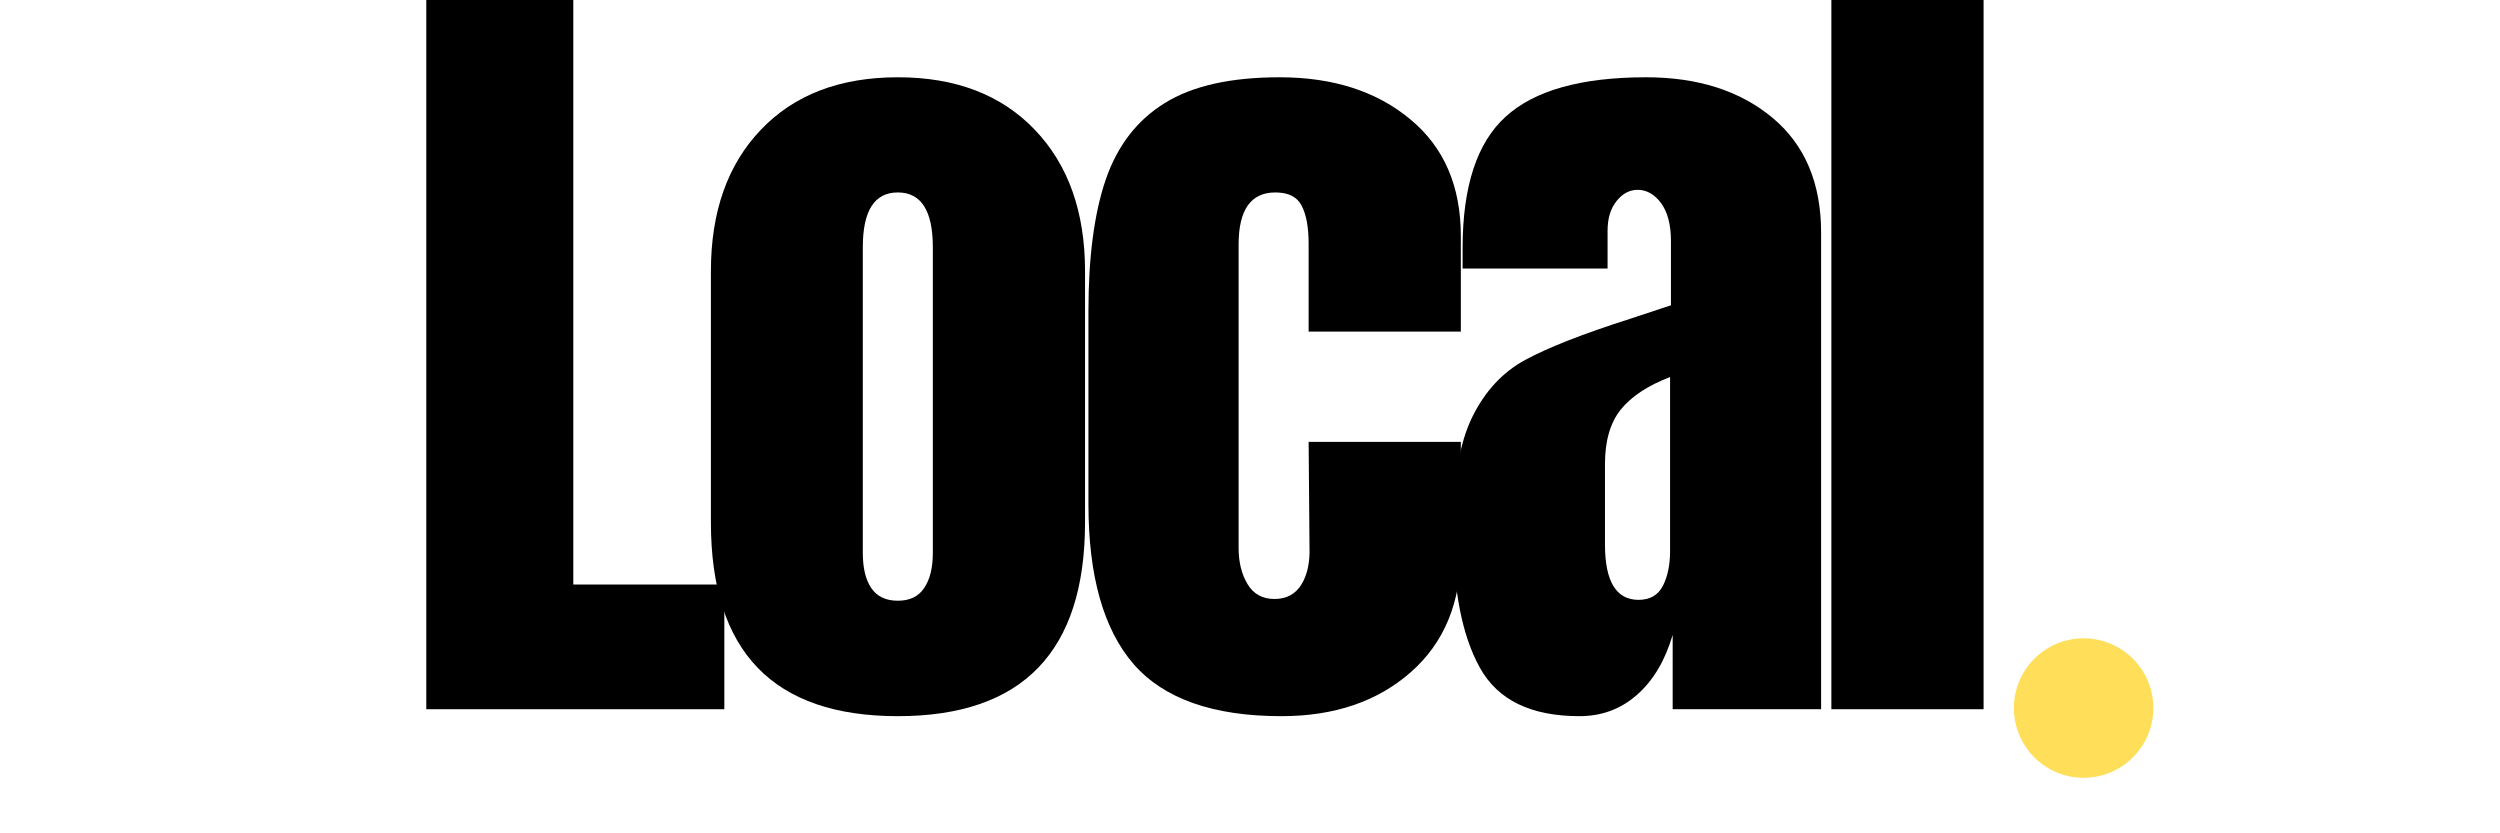 <svg xmlns="http://www.w3.org/2000/svg" xmlns:xlink="http://www.w3.org/1999/xlink" width="180" zoomAndPan="magnify" viewBox="0 0 135 45" height="60" preserveAspectRatio="xMidYMid meet" version="1.0"><defs><g/><clipPath id="c000cb0d33"><path d="M 108.75 34.469 L 116.281 34.469 L 116.281 42 L 108.75 42 Z M 108.75 34.469 " clip-rule="nonzero"/></clipPath><clipPath id="f593777008"><path d="M 112.516 34.469 C 110.434 34.469 108.75 36.156 108.75 38.234 C 108.75 40.312 110.434 42 112.516 42 C 114.594 42 116.281 40.312 116.281 38.234 C 116.281 36.156 114.594 34.469 112.516 34.469 Z M 112.516 34.469 " clip-rule="nonzero"/></clipPath></defs><g fill="#000000" fill-opacity="1"><g transform="translate(21.27, 38.298)"><g><path d="M 1.75 0 L 1.75 -39.625 L 9.688 -39.625 L 9.688 -6.734 L 17.844 -6.734 L 17.844 0 Z M 1.75 0 "/></g></g></g><g fill="#000000" fill-opacity="1"><g transform="translate(37.045, 38.298)"><g><path d="M 11.438 0.375 C 4.707 0.375 1.344 -3.113 1.344 -10.094 L 1.344 -23.656 C 1.344 -26.852 2.238 -29.395 4.031 -31.281 C 5.832 -33.176 8.301 -34.125 11.438 -34.125 C 14.57 -34.125 17.039 -33.176 18.844 -31.281 C 20.645 -29.395 21.547 -26.852 21.547 -23.656 L 21.547 -10.094 C 21.547 -3.113 18.176 0.375 11.438 0.375 Z M 11.438 -5.859 C 12.082 -5.859 12.555 -6.086 12.859 -6.547 C 13.172 -7.004 13.328 -7.633 13.328 -8.438 L 13.328 -24.953 C 13.328 -26.922 12.695 -27.906 11.438 -27.906 C 10.176 -27.906 9.547 -26.922 9.547 -24.953 L 9.547 -8.438 C 9.547 -7.633 9.695 -7.004 10 -6.547 C 10.312 -6.086 10.789 -5.859 11.438 -5.859 Z M 11.438 -5.859 "/></g></g></g><g fill="#000000" fill-opacity="1"><g transform="translate(57.432, 38.298)"><g><path d="M 11.766 0.375 C 8.078 0.375 5.414 -0.562 3.781 -2.438 C 2.156 -4.32 1.344 -7.195 1.344 -11.062 L 1.344 -21.5 C 1.344 -24.414 1.656 -26.785 2.281 -28.609 C 2.914 -30.441 3.977 -31.816 5.469 -32.734 C 6.957 -33.66 9.023 -34.125 11.672 -34.125 C 14.555 -34.125 16.906 -33.367 18.719 -31.859 C 20.539 -30.359 21.453 -28.254 21.453 -25.547 L 21.453 -20.391 L 13.234 -20.391 L 13.234 -25.141 C 13.234 -26.023 13.109 -26.707 12.859 -27.188 C 12.617 -27.664 12.145 -27.906 11.438 -27.906 C 10.113 -27.906 9.453 -26.969 9.453 -25.094 L 9.453 -8.719 C 9.453 -7.945 9.613 -7.289 9.938 -6.75 C 10.258 -6.219 10.742 -5.953 11.391 -5.953 C 12.035 -5.953 12.52 -6.211 12.844 -6.734 C 13.164 -7.254 13.312 -7.93 13.281 -8.766 L 13.234 -14.438 L 21.453 -14.438 L 21.453 -8.531 C 21.453 -5.758 20.551 -3.582 18.75 -2 C 16.945 -0.414 14.617 0.375 11.766 0.375 Z M 11.766 0.375 "/></g></g></g><g fill="#000000" fill-opacity="1"><g transform="translate(77.543, 38.298)"><g><path d="M 7.75 0.375 C 5.133 0.375 3.344 -0.492 2.375 -2.234 C 1.406 -3.973 0.922 -6.457 0.922 -9.688 C 0.922 -12.332 1.266 -14.359 1.953 -15.766 C 2.648 -17.18 3.613 -18.219 4.844 -18.875 C 6.07 -19.539 7.945 -20.273 10.469 -21.078 L 12.688 -21.812 L 12.688 -25.281 C 12.688 -26.164 12.508 -26.848 12.156 -27.328 C 11.801 -27.805 11.379 -28.047 10.891 -28.047 C 10.453 -28.047 10.07 -27.844 9.75 -27.438 C 9.426 -27.039 9.266 -26.504 9.266 -25.828 L 9.266 -23.797 L 1.438 -23.797 L 1.438 -24.906 C 1.438 -28.227 2.211 -30.594 3.766 -32 C 5.316 -33.414 7.844 -34.125 11.344 -34.125 C 14.145 -34.125 16.422 -33.395 18.172 -31.938 C 19.922 -30.477 20.797 -28.41 20.797 -25.734 L 20.797 0 L 12.781 0 L 12.781 -4.016 C 12.375 -2.629 11.734 -1.551 10.859 -0.781 C 9.984 -0.008 8.945 0.375 7.75 0.375 Z M 10.938 -5.906 C 11.551 -5.906 11.988 -6.156 12.25 -6.656 C 12.508 -7.164 12.641 -7.789 12.641 -8.531 L 12.641 -17.938 C 11.441 -17.477 10.555 -16.895 9.984 -16.188 C 9.41 -15.477 9.125 -14.492 9.125 -13.234 L 9.125 -8.906 C 9.125 -6.906 9.727 -5.906 10.938 -5.906 Z M 10.938 -5.906 "/></g></g></g><g fill="#000000" fill-opacity="1"><g transform="translate(97.285, 38.298)"><g><path d="M 1.609 0 L 1.609 -39.859 L 9.828 -39.859 L 9.828 0 Z M 1.609 0 "/></g></g></g><g clip-path="url(#c000cb0d33)"><g clip-path="url(#f593777008)"><path fill="#ffde59" d="M 108.75 34.469 L 116.281 34.469 L 116.281 42 L 108.75 42 Z M 108.75 34.469 " fill-opacity="1" fill-rule="nonzero"/></g></g></svg>